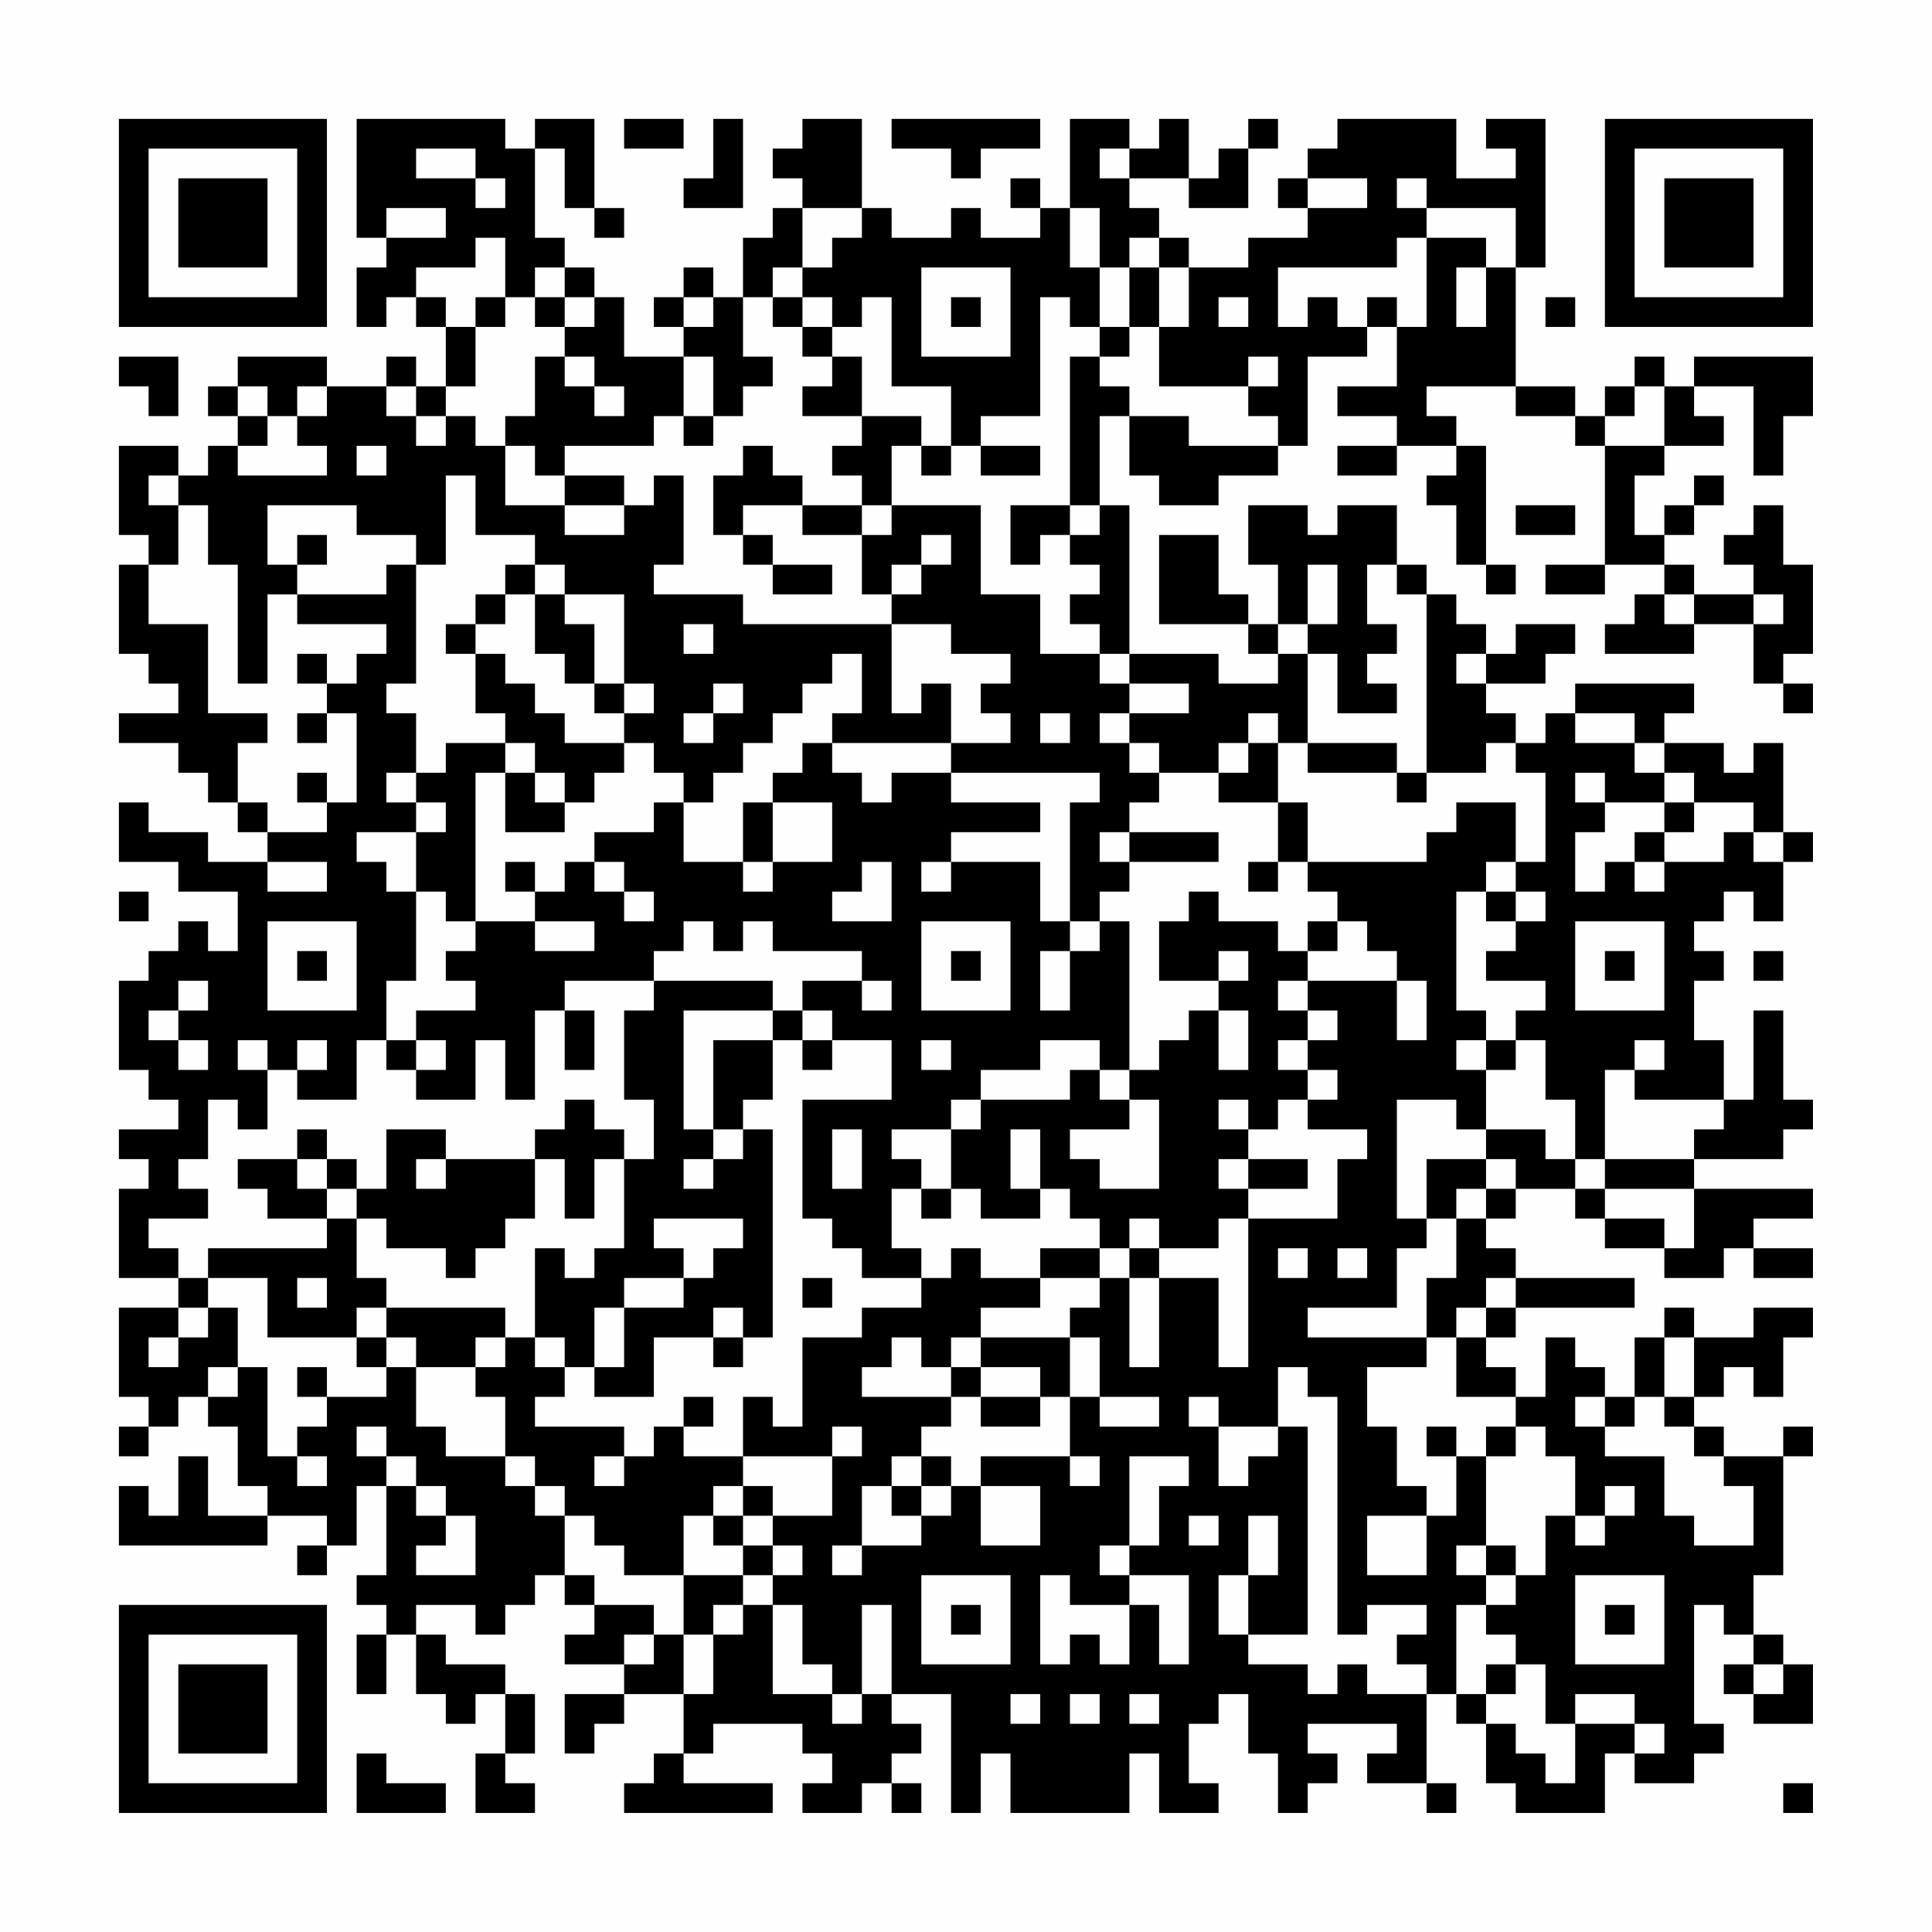 <?xml version="1.0" encoding="UTF-8"?>
<svg xmlns="http://www.w3.org/2000/svg" version="1.1" width="300" height="300" viewBox="0 0 300 300"><rect x="0" y="0" width="300" height="300" fill="#fefefe"/><g transform="scale(4.615)"><g transform="translate(4,4)"><path fill-rule="evenodd" d="M8 0L8 4L9 4L9 5L8 5L8 7L9 7L9 6L10 6L10 7L11 7L11 9L10 9L10 8L9 8L9 9L7 9L7 8L4 8L4 9L3 9L3 10L4 10L4 11L3 11L3 12L2 12L2 11L0 11L0 14L1 14L1 15L0 15L0 18L1 18L1 19L2 19L2 20L0 20L0 21L2 21L2 22L3 22L3 23L4 23L4 24L5 24L5 25L3 25L3 24L1 24L1 23L0 23L0 25L2 25L2 26L4 26L4 28L3 28L3 27L2 27L2 28L1 28L1 29L0 29L0 32L1 32L1 33L2 33L2 34L0 34L0 35L1 35L1 36L0 36L0 39L2 39L2 40L0 40L0 43L1 43L1 44L0 44L0 45L1 45L1 44L2 44L2 43L3 43L3 44L4 44L4 46L5 46L5 47L3 47L3 45L2 45L2 47L1 47L1 46L0 46L0 48L5 48L5 47L7 47L7 48L6 48L6 49L7 49L7 48L8 48L8 46L9 46L9 49L8 49L8 50L9 50L9 51L8 51L8 53L9 53L9 51L10 51L10 53L11 53L11 54L12 54L12 53L13 53L13 55L12 55L12 57L14 57L14 56L13 56L13 55L14 55L14 53L13 53L13 52L11 52L11 51L10 51L10 50L12 50L12 51L13 51L13 50L14 50L14 49L15 49L15 50L16 50L16 51L15 51L15 52L17 52L17 53L15 53L15 55L16 55L16 54L17 54L17 53L19 53L19 55L18 55L18 56L17 56L17 57L22 57L22 56L19 56L19 55L20 55L20 54L23 54L23 55L24 55L24 56L23 56L23 57L25 57L25 56L26 56L26 57L27 57L27 56L26 56L26 55L27 55L27 54L26 54L26 53L28 53L28 57L29 57L29 55L30 55L30 57L34 57L34 55L35 55L35 57L37 57L37 56L36 56L36 54L37 54L37 53L38 53L38 55L39 55L39 57L40 57L40 56L41 56L41 55L40 55L40 54L43 54L43 55L42 55L42 56L44 56L44 57L45 57L45 56L44 56L44 53L45 53L45 54L46 54L46 56L47 56L47 57L50 57L50 55L51 55L51 56L53 56L53 55L54 55L54 54L53 54L53 50L54 50L54 51L55 51L55 52L54 52L54 53L55 53L55 54L57 54L57 52L56 52L56 51L55 51L55 49L56 49L56 45L57 45L57 44L56 44L56 45L54 45L54 44L53 44L53 43L54 43L54 42L55 42L55 43L56 43L56 41L57 41L57 40L55 40L55 41L53 41L53 40L52 40L52 41L51 41L51 43L50 43L50 42L49 42L49 41L48 41L48 43L47 43L47 42L46 42L46 41L47 41L47 40L51 40L51 39L47 39L47 38L46 38L46 37L47 37L47 36L49 36L49 37L50 37L50 38L52 38L52 39L54 39L54 38L55 38L55 39L57 39L57 38L55 38L55 37L57 37L57 36L53 36L53 35L56 35L56 34L57 34L57 33L56 33L56 30L55 30L55 33L54 33L54 31L53 31L53 29L54 29L54 28L53 28L53 27L54 27L54 26L55 26L55 27L56 27L56 25L57 25L57 24L56 24L56 21L55 21L55 22L54 22L54 21L52 21L52 20L53 20L53 19L49 19L49 20L48 20L48 21L47 21L47 20L46 20L46 19L48 19L48 18L49 18L49 17L47 17L47 18L46 18L46 17L45 17L45 16L44 16L44 15L43 15L43 13L41 13L41 14L40 14L40 13L38 13L38 15L39 15L39 17L38 17L38 16L37 16L37 14L35 14L35 17L38 17L38 18L39 18L39 19L37 19L37 18L34 18L34 13L33 13L33 10L34 10L34 12L35 12L35 13L37 13L37 12L39 12L39 11L40 11L40 8L42 8L42 7L43 7L43 9L41 9L41 10L43 10L43 11L41 11L41 12L43 12L43 11L45 11L45 12L44 12L44 13L45 13L45 15L46 15L46 16L47 16L47 15L46 15L46 11L45 11L45 10L44 10L44 9L47 9L47 10L49 10L49 11L50 11L50 15L48 15L48 16L50 16L50 15L52 15L52 16L51 16L51 17L50 17L50 18L53 18L53 17L55 17L55 19L56 19L56 20L57 20L57 19L56 19L56 18L57 18L57 15L56 15L56 13L55 13L55 14L54 14L54 15L55 15L55 16L53 16L53 15L52 15L52 14L53 14L53 13L54 13L54 12L53 12L53 13L52 13L52 14L51 14L51 12L52 12L52 11L54 11L54 10L53 10L53 9L55 9L55 12L56 12L56 10L57 10L57 8L53 8L53 9L52 9L52 8L51 8L51 9L50 9L50 10L49 10L49 9L47 9L47 5L48 5L48 0L46 0L46 1L47 1L47 2L45 2L45 0L41 0L41 1L40 1L40 2L39 2L39 3L40 3L40 4L38 4L38 5L36 5L36 4L35 4L35 3L34 3L34 2L36 2L36 3L38 3L38 1L39 1L39 0L38 0L38 1L37 1L37 2L36 2L36 0L35 0L35 1L34 1L34 0L32 0L32 3L31 3L31 2L30 2L30 3L31 3L31 4L29 4L29 3L28 3L28 4L26 4L26 3L25 3L25 0L23 0L23 1L22 1L22 2L23 2L23 3L22 3L22 4L21 4L21 6L20 6L20 5L19 5L19 6L18 6L18 7L19 7L19 8L17 8L17 6L16 6L16 5L15 5L15 4L14 4L14 1L15 1L15 3L16 3L16 4L17 4L17 3L16 3L16 0L14 0L14 1L13 1L13 0ZM17 0L17 1L19 1L19 0ZM20 0L20 2L19 2L19 3L21 3L21 0ZM26 0L26 1L28 1L28 2L29 2L29 1L31 1L31 0ZM10 1L10 2L12 2L12 3L13 3L13 2L12 2L12 1ZM33 1L33 2L34 2L34 1ZM40 2L40 3L42 3L42 2ZM43 2L43 3L44 3L44 4L43 4L43 5L39 5L39 7L40 7L40 6L41 6L41 7L42 7L42 6L43 6L43 7L44 7L44 4L46 4L46 5L45 5L45 7L46 7L46 5L47 5L47 3L44 3L44 2ZM9 3L9 4L11 4L11 3ZM23 3L23 5L22 5L22 6L21 6L21 8L22 8L22 9L21 9L21 10L20 10L20 8L19 8L19 10L18 10L18 11L15 11L15 12L14 12L14 11L13 11L13 10L14 10L14 8L15 8L15 9L16 9L16 10L17 10L17 9L16 9L16 8L15 8L15 7L16 7L16 6L15 6L15 5L14 5L14 6L13 6L13 4L12 4L12 5L10 5L10 6L11 6L11 7L12 7L12 9L11 9L11 10L10 10L10 9L9 9L9 10L10 10L10 11L11 11L11 10L12 10L12 11L13 11L13 13L15 13L15 14L17 14L17 13L18 13L18 12L19 12L19 15L18 15L18 16L21 16L21 17L26 17L26 20L27 20L27 19L28 19L28 21L24 21L24 20L25 20L25 18L24 18L24 19L23 19L23 20L22 20L22 21L21 21L21 22L20 22L20 23L19 23L19 22L18 22L18 21L17 21L17 20L18 20L18 19L17 19L17 16L15 16L15 15L14 15L14 14L12 14L12 12L11 12L11 15L10 15L10 14L8 14L8 13L5 13L5 15L6 15L6 16L5 16L5 19L4 19L4 15L3 15L3 13L2 13L2 12L1 12L1 13L2 13L2 15L1 15L1 17L3 17L3 20L5 20L5 21L4 21L4 23L5 23L5 24L7 24L7 23L8 23L8 20L7 20L7 19L8 19L8 18L9 18L9 17L6 17L6 16L9 16L9 15L10 15L10 19L9 19L9 20L10 20L10 22L9 22L9 23L10 23L10 24L8 24L8 25L9 25L9 26L10 26L10 29L9 29L9 31L8 31L8 33L6 33L6 32L7 32L7 31L6 31L6 32L5 32L5 31L4 31L4 32L5 32L5 34L4 34L4 33L3 33L3 35L2 35L2 36L3 36L3 37L1 37L1 38L2 38L2 39L3 39L3 40L2 40L2 41L1 41L1 42L2 42L2 41L3 41L3 40L4 40L4 42L3 42L3 43L4 43L4 42L5 42L5 45L6 45L6 46L7 46L7 45L6 45L6 44L7 44L7 43L9 43L9 42L10 42L10 44L11 44L11 45L13 45L13 46L14 46L14 47L15 47L15 49L16 49L16 50L18 50L18 51L17 51L17 52L18 52L18 51L19 51L19 53L20 53L20 51L21 51L21 50L22 50L22 53L24 53L24 54L25 54L25 53L26 53L26 50L25 50L25 53L24 53L24 52L23 52L23 50L22 50L22 49L23 49L23 48L22 48L22 47L24 47L24 45L25 45L25 44L24 44L24 45L21 45L21 43L22 43L22 44L23 44L23 41L25 41L25 40L27 40L27 39L28 39L28 38L29 38L29 39L31 39L31 40L29 40L29 41L28 41L28 42L27 42L27 41L26 41L26 42L25 42L25 43L28 43L28 44L27 44L27 45L26 45L26 46L25 46L25 48L24 48L24 49L25 49L25 48L27 48L27 47L28 47L28 46L29 46L29 48L31 48L31 46L29 46L29 45L32 45L32 46L33 46L33 45L32 45L32 43L33 43L33 44L35 44L35 43L33 43L33 41L32 41L32 40L33 40L33 39L34 39L34 42L35 42L35 39L37 39L37 42L38 42L38 37L41 37L41 35L42 35L42 34L40 34L40 33L41 33L41 32L40 32L40 31L41 31L41 30L40 30L40 29L43 29L43 31L44 31L44 29L43 29L43 28L42 28L42 27L41 27L41 26L40 26L40 25L44 25L44 24L45 24L45 23L47 23L47 25L46 25L46 26L45 26L45 30L46 30L46 31L45 31L45 32L46 32L46 34L45 34L45 33L43 33L43 37L44 37L44 38L43 38L43 40L40 40L40 41L44 41L44 42L42 42L42 44L43 44L43 46L44 46L44 47L42 47L42 49L44 49L44 47L45 47L45 45L46 45L46 48L45 48L45 49L46 49L46 50L45 50L45 53L46 53L46 54L47 54L47 55L48 55L48 56L49 56L49 54L51 54L51 55L52 55L52 54L51 54L51 53L49 53L49 54L48 54L48 52L47 52L47 51L46 51L46 50L47 50L47 49L48 49L48 47L49 47L49 48L50 48L50 47L51 47L51 46L50 46L50 47L49 47L49 45L48 45L48 44L47 44L47 43L45 43L45 41L46 41L46 40L47 40L47 39L46 39L46 40L45 40L45 41L44 41L44 39L45 39L45 37L46 37L46 36L47 36L47 35L46 35L46 34L48 34L48 35L49 35L49 36L50 36L50 37L52 37L52 38L53 38L53 36L50 36L50 35L53 35L53 34L54 34L54 33L51 33L51 32L52 32L52 31L51 31L51 32L50 32L50 35L49 35L49 33L48 33L48 31L47 31L47 30L48 30L48 29L46 29L46 28L47 28L47 27L48 27L48 26L47 26L47 25L48 25L48 22L47 22L47 21L46 21L46 22L44 22L44 16L43 16L43 15L42 15L42 17L43 17L43 18L42 18L42 19L43 19L43 20L41 20L41 18L40 18L40 17L41 17L41 15L40 15L40 17L39 17L39 18L40 18L40 21L39 21L39 20L38 20L38 21L37 21L37 22L35 22L35 21L34 21L34 20L36 20L36 19L34 19L34 18L33 18L33 17L32 17L32 16L33 16L33 15L32 15L32 14L33 14L33 13L32 13L32 8L33 8L33 9L34 9L34 10L36 10L36 11L39 11L39 10L38 10L38 9L39 9L39 8L38 8L38 9L35 9L35 7L36 7L36 5L35 5L35 4L34 4L34 5L33 5L33 3L32 3L32 5L33 5L33 7L32 7L32 6L31 6L31 10L29 10L29 11L28 11L28 9L26 9L26 6L25 6L25 7L24 7L24 6L23 6L23 5L24 5L24 4L25 4L25 3ZM27 5L27 8L30 8L30 5ZM34 5L34 7L33 7L33 8L34 8L34 7L35 7L35 5ZM12 6L12 7L13 7L13 6ZM14 6L14 7L15 7L15 6ZM19 6L19 7L20 7L20 6ZM22 6L22 7L23 7L23 8L24 8L24 9L23 9L23 10L25 10L25 11L24 11L24 12L25 12L25 13L23 13L23 12L22 12L22 11L21 11L21 12L20 12L20 14L21 14L21 15L22 15L22 16L24 16L24 15L22 15L22 14L21 14L21 13L23 13L23 14L25 14L25 16L26 16L26 17L28 17L28 18L30 18L30 19L29 19L29 20L30 20L30 21L28 21L28 22L26 22L26 23L25 23L25 22L24 22L24 21L23 21L23 22L22 22L22 23L21 23L21 25L19 25L19 23L18 23L18 24L16 24L16 25L15 25L15 26L14 26L14 25L13 25L13 26L14 26L14 27L12 27L12 22L13 22L13 24L15 24L15 23L16 23L16 22L17 22L17 21L15 21L15 20L14 20L14 19L13 19L13 18L12 18L12 17L13 17L13 16L14 16L14 18L15 18L15 19L16 19L16 20L17 20L17 19L16 19L16 17L15 17L15 16L14 16L14 15L13 15L13 16L12 16L12 17L11 17L11 18L12 18L12 20L13 20L13 21L11 21L11 22L10 22L10 23L11 23L11 24L10 24L10 26L11 26L11 27L12 27L12 28L11 28L11 29L12 29L12 30L10 30L10 31L9 31L9 32L10 32L10 33L12 33L12 31L13 31L13 33L14 33L14 30L15 30L15 32L16 32L16 30L15 30L15 29L18 29L18 30L17 30L17 33L18 33L18 35L17 35L17 34L16 34L16 33L15 33L15 34L14 34L14 35L11 35L11 34L9 34L9 36L8 36L8 35L7 35L7 34L6 34L6 35L4 35L4 36L5 36L5 37L7 37L7 38L3 38L3 39L5 39L5 41L8 41L8 42L9 42L9 41L10 41L10 42L12 42L12 43L13 43L13 45L14 45L14 46L15 46L15 47L16 47L16 48L17 48L17 49L19 49L19 51L20 51L20 50L21 50L21 49L22 49L22 48L21 48L21 47L22 47L22 46L21 46L21 45L19 45L19 44L20 44L20 43L19 43L19 44L18 44L18 45L17 45L17 44L14 44L14 43L15 43L15 42L16 42L16 43L18 43L18 41L20 41L20 42L21 42L21 41L22 41L22 34L21 34L21 33L22 33L22 31L23 31L23 32L24 32L24 31L26 31L26 33L23 33L23 37L24 37L24 38L25 38L25 39L27 39L27 38L26 38L26 36L27 36L27 37L28 37L28 36L29 36L29 37L31 37L31 36L32 36L32 37L33 37L33 38L31 38L31 39L33 39L33 38L34 38L34 39L35 39L35 38L37 38L37 37L38 37L38 36L40 36L40 35L38 35L38 34L39 34L39 33L40 33L40 32L39 32L39 31L40 31L40 30L39 30L39 29L40 29L40 28L41 28L41 27L40 27L40 28L39 28L39 27L37 27L37 26L36 26L36 27L35 27L35 29L37 29L37 30L36 30L36 31L35 31L35 32L34 32L34 27L33 27L33 26L34 26L34 25L37 25L37 24L34 24L34 23L35 23L35 22L34 22L34 21L33 21L33 20L34 20L34 19L33 19L33 18L31 18L31 16L29 16L29 13L26 13L26 11L27 11L27 12L28 12L28 11L27 11L27 10L25 10L25 8L24 8L24 7L23 7L23 6ZM28 6L28 7L29 7L29 6ZM37 6L37 7L38 7L38 6ZM48 6L48 7L49 7L49 6ZM0 8L0 9L1 9L1 10L2 10L2 8ZM4 9L4 10L5 10L5 11L4 11L4 12L7 12L7 11L6 11L6 10L7 10L7 9L6 9L6 10L5 10L5 9ZM51 9L51 10L50 10L50 11L52 11L52 9ZM19 10L19 11L20 11L20 10ZM8 11L8 12L9 12L9 11ZM29 11L29 12L31 12L31 11ZM15 12L15 13L17 13L17 12ZM25 13L25 14L26 14L26 13ZM30 13L30 15L31 15L31 14L32 14L32 13ZM47 13L47 14L49 14L49 13ZM6 14L6 15L7 15L7 14ZM27 14L27 15L26 15L26 16L27 16L27 15L28 15L28 14ZM52 16L52 17L53 17L53 16ZM55 16L55 17L56 17L56 16ZM19 17L19 18L20 18L20 17ZM6 18L6 19L7 19L7 18ZM45 18L45 19L46 19L46 18ZM20 19L20 20L19 20L19 21L20 21L20 20L21 20L21 19ZM6 20L6 21L7 21L7 20ZM31 20L31 21L32 21L32 20ZM49 20L49 21L51 21L51 22L52 22L52 23L50 23L50 22L49 22L49 23L50 23L50 24L49 24L49 26L50 26L50 25L51 25L51 26L52 26L52 25L54 25L54 24L55 24L55 25L56 25L56 24L55 24L55 23L53 23L53 22L52 22L52 21L51 21L51 20ZM13 21L13 22L14 22L14 23L15 23L15 22L14 22L14 21ZM38 21L38 22L37 22L37 23L39 23L39 25L38 25L38 26L39 26L39 25L40 25L40 23L39 23L39 21ZM40 21L40 22L43 22L43 23L44 23L44 22L43 22L43 21ZM6 22L6 23L7 23L7 22ZM28 22L28 23L31 23L31 24L28 24L28 25L27 25L27 26L28 26L28 25L31 25L31 27L32 27L32 28L31 28L31 30L32 30L32 28L33 28L33 27L32 27L32 23L33 23L33 22ZM22 23L22 25L21 25L21 26L22 26L22 25L24 25L24 23ZM52 23L52 24L51 24L51 25L52 25L52 24L53 24L53 23ZM33 24L33 25L34 25L34 24ZM5 25L5 26L7 26L7 25ZM16 25L16 26L17 26L17 27L18 27L18 26L17 26L17 25ZM25 25L25 26L24 26L24 27L26 27L26 25ZM0 26L0 27L1 27L1 26ZM46 26L46 27L47 27L47 26ZM5 27L5 30L8 30L8 27ZM14 27L14 28L16 28L16 27ZM19 27L19 28L18 28L18 29L22 29L22 30L19 30L19 34L20 34L20 35L19 35L19 36L20 36L20 35L21 35L21 34L20 34L20 31L22 31L22 30L23 30L23 31L24 31L24 30L23 30L23 29L25 29L25 30L26 30L26 29L25 29L25 28L22 28L22 27L21 27L21 28L20 28L20 27ZM27 27L27 30L30 30L30 27ZM49 27L49 30L52 30L52 27ZM6 28L6 29L7 29L7 28ZM28 28L28 29L29 29L29 28ZM37 28L37 29L38 29L38 28ZM50 28L50 29L51 29L51 28ZM55 28L55 29L56 29L56 28ZM2 29L2 30L1 30L1 31L2 31L2 32L3 32L3 31L2 31L2 30L3 30L3 29ZM37 30L37 32L38 32L38 30ZM10 31L10 32L11 32L11 31ZM27 31L27 32L28 32L28 31ZM31 31L31 32L29 32L29 33L28 33L28 34L26 34L26 35L27 35L27 36L28 36L28 34L29 34L29 33L32 33L32 32L33 32L33 33L34 33L34 34L32 34L32 35L33 35L33 36L35 36L35 33L34 33L34 32L33 32L33 31ZM46 31L46 32L47 32L47 31ZM37 33L37 34L38 34L38 33ZM24 34L24 36L25 36L25 34ZM30 34L30 36L31 36L31 34ZM6 35L6 36L7 36L7 37L8 37L8 39L9 39L9 40L8 40L8 41L9 41L9 40L13 40L13 41L12 41L12 42L13 42L13 41L14 41L14 42L15 42L15 41L14 41L14 38L15 38L15 39L16 39L16 38L17 38L17 35L16 35L16 37L15 37L15 35L14 35L14 37L13 37L13 38L12 38L12 39L11 39L11 38L9 38L9 37L8 37L8 36L7 36L7 35ZM10 35L10 36L11 36L11 35ZM37 35L37 36L38 36L38 35ZM44 35L44 37L45 37L45 36L46 36L46 35ZM18 37L18 38L19 38L19 39L17 39L17 40L16 40L16 42L17 42L17 40L19 40L19 39L20 39L20 38L21 38L21 37ZM34 37L34 38L35 38L35 37ZM39 38L39 39L40 39L40 38ZM41 38L41 39L42 39L42 38ZM6 39L6 40L7 40L7 39ZM23 39L23 40L24 40L24 39ZM20 40L20 41L21 41L21 40ZM29 41L29 42L28 42L28 43L29 43L29 44L31 44L31 43L32 43L32 41ZM52 41L52 43L51 43L51 44L50 44L50 43L49 43L49 44L50 44L50 45L52 45L52 47L53 47L53 48L55 48L55 46L54 46L54 45L53 45L53 44L52 44L52 43L53 43L53 41ZM6 42L6 43L7 43L7 42ZM29 42L29 43L31 43L31 42ZM39 42L39 44L37 44L37 43L36 43L36 44L37 44L37 46L38 46L38 45L39 45L39 44L40 44L40 51L38 51L38 49L39 49L39 47L38 47L38 49L37 49L37 51L38 51L38 52L40 52L40 53L41 53L41 52L42 52L42 53L44 53L44 52L43 52L43 51L44 51L44 50L42 50L42 51L41 51L41 43L40 43L40 42ZM8 44L8 45L9 45L9 46L10 46L10 47L11 47L11 48L10 48L10 49L12 49L12 47L11 47L11 46L10 46L10 45L9 45L9 44ZM44 44L44 45L45 45L45 44ZM46 44L46 45L47 45L47 44ZM16 45L16 46L17 46L17 45ZM27 45L27 46L26 46L26 47L27 47L27 46L28 46L28 45ZM34 45L34 48L33 48L33 49L34 49L34 50L32 50L32 49L31 49L31 52L32 52L32 51L33 51L33 52L34 52L34 50L35 50L35 52L36 52L36 49L34 49L34 48L35 48L35 46L36 46L36 45ZM20 46L20 47L19 47L19 49L21 49L21 48L20 48L20 47L21 47L21 46ZM36 47L36 48L37 48L37 47ZM46 48L46 49L47 49L47 48ZM27 49L27 52L30 52L30 49ZM49 49L49 52L52 52L52 49ZM28 50L28 51L29 51L29 50ZM50 50L50 51L51 51L51 50ZM46 52L46 53L47 53L47 52ZM55 52L55 53L56 53L56 52ZM30 53L30 54L31 54L31 53ZM32 53L32 54L33 54L33 53ZM34 53L34 54L35 54L35 53ZM8 55L8 57L11 57L11 56L9 56L9 55ZM56 56L56 57L57 57L57 56ZM0 0L0 7L7 7L7 0ZM1 1L1 6L6 6L6 1ZM2 2L2 5L5 5L5 2ZM50 0L50 7L57 7L57 0ZM51 1L51 6L56 6L56 1ZM52 2L52 5L55 5L55 2ZM0 50L0 57L7 57L7 50ZM1 51L1 56L6 56L6 51ZM2 52L2 55L5 55L5 52Z" fill="#000000"/></g></g></svg>

